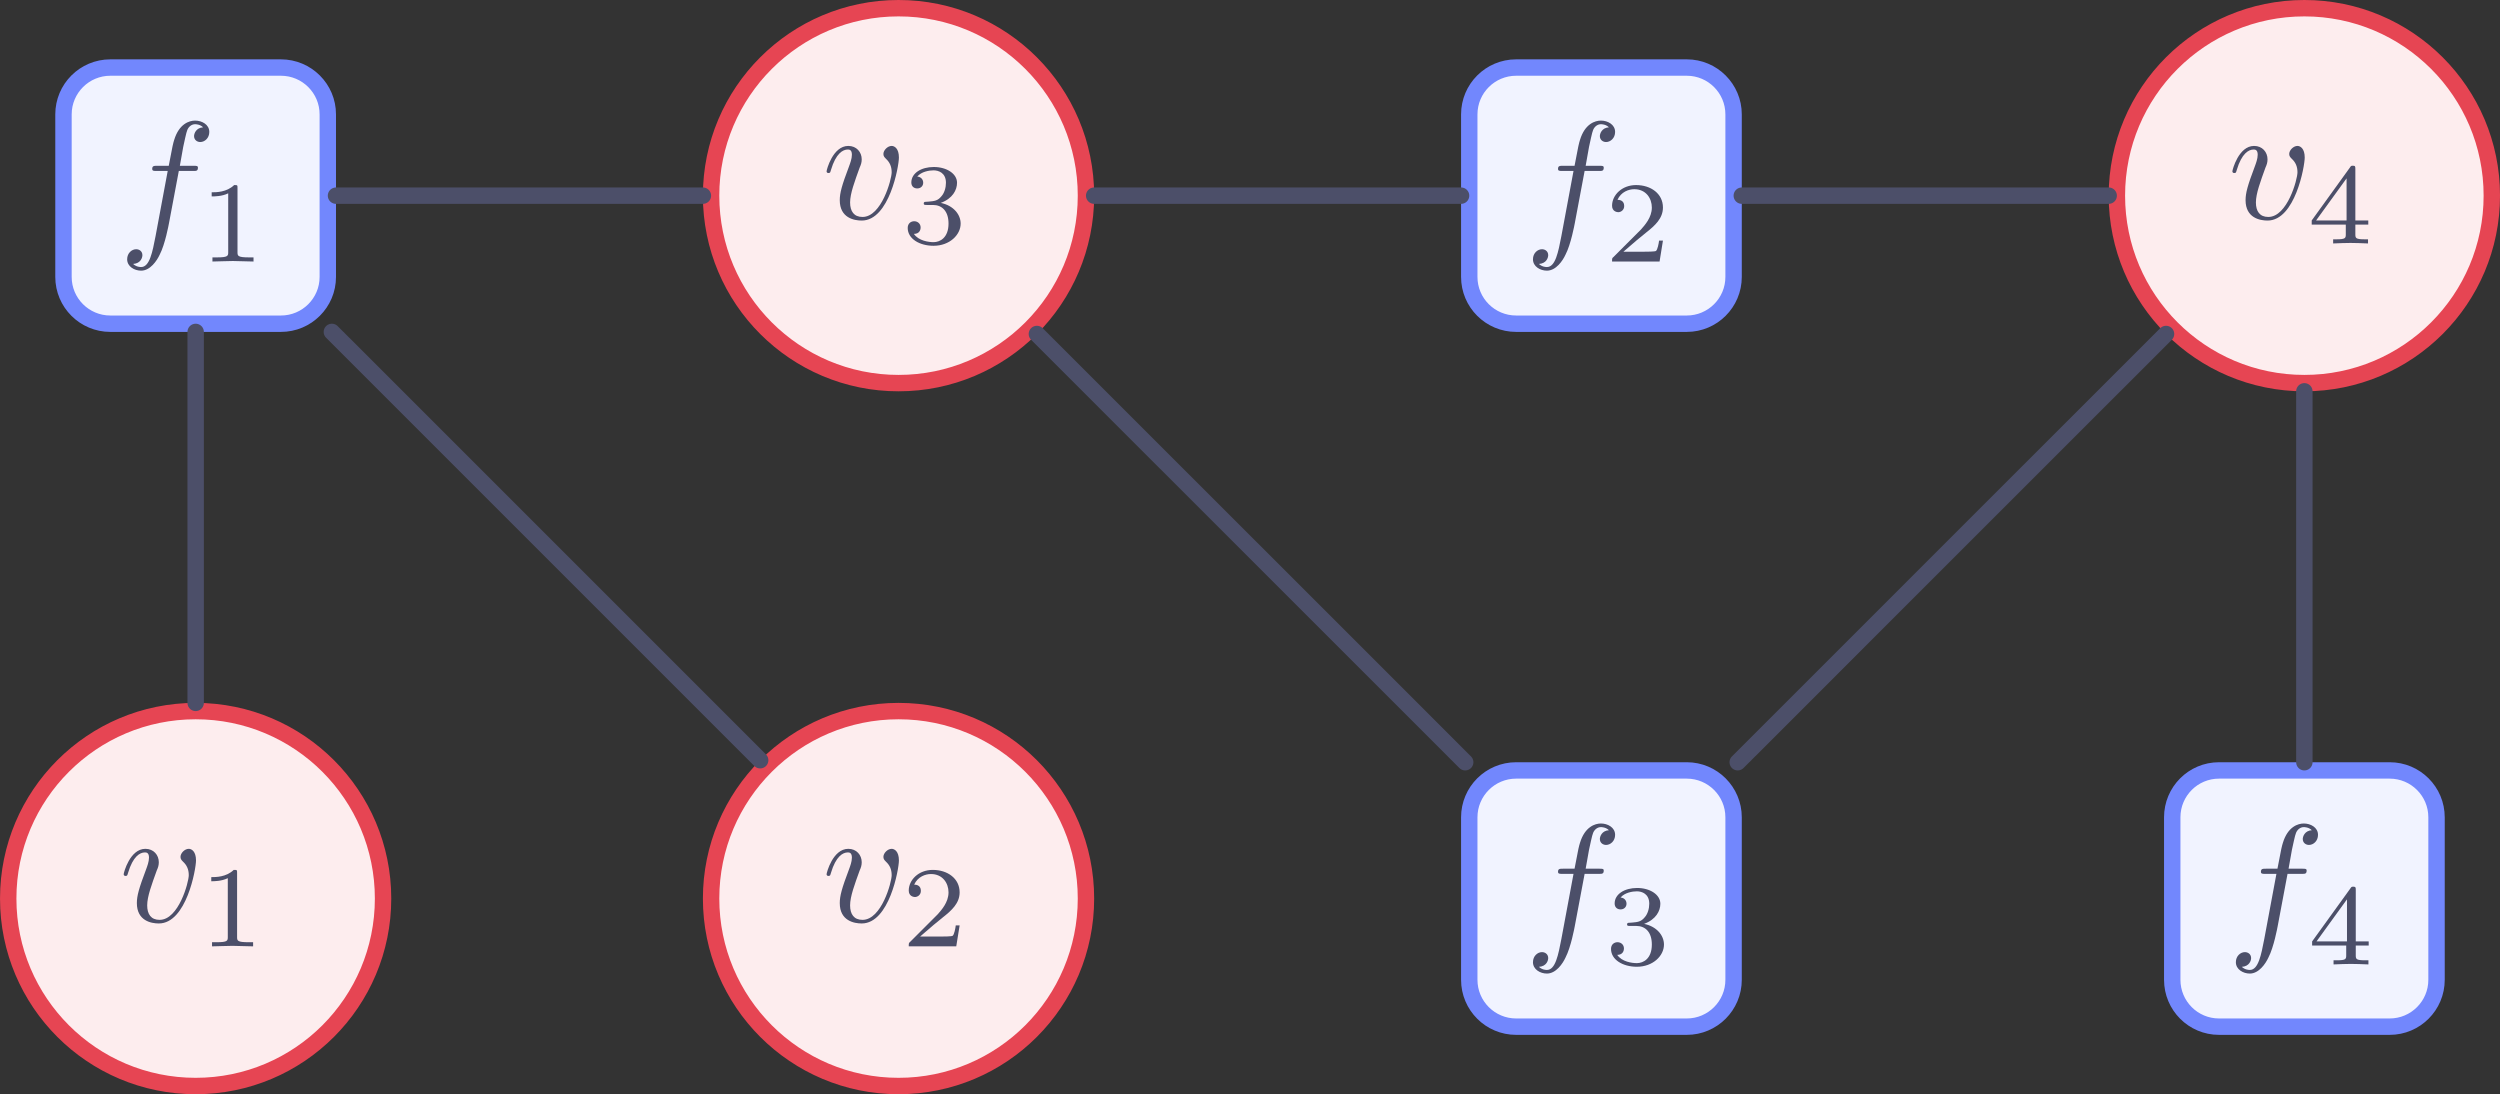<?xml version="1.0" encoding="UTF-8"?>
<svg xmlns="http://www.w3.org/2000/svg" xmlns:xlink="http://www.w3.org/1999/xlink" width="151.23" height="66.19" viewBox="0 0 151.23 66.19">
<rect x="0" y="0" width="151.23" height="66.19" fill="#333333" stroke="none"/>
<defs>
<g>
<g id="glyph-0-0">
<path d="M 4.672 -3.703 C 4.672 -4.25 4.406 -4.406 4.234 -4.406 C 3.984 -4.406 3.734 -4.141 3.734 -3.922 C 3.734 -3.797 3.781 -3.734 3.891 -3.625 C 4.109 -3.422 4.234 -3.172 4.234 -2.812 C 4.234 -2.391 3.625 -0.109 2.469 -0.109 C 1.953 -0.109 1.719 -0.453 1.719 -0.984 C 1.719 -1.531 2 -2.266 2.297 -3.094 C 2.375 -3.266 2.422 -3.406 2.422 -3.594 C 2.422 -4.031 2.109 -4.406 1.609 -4.406 C 0.672 -4.406 0.297 -2.953 0.297 -2.875 C 0.297 -2.766 0.391 -2.766 0.406 -2.766 C 0.516 -2.766 0.516 -2.797 0.562 -2.953 C 0.859 -3.953 1.281 -4.188 1.578 -4.188 C 1.656 -4.188 1.828 -4.188 1.828 -3.875 C 1.828 -3.625 1.719 -3.344 1.656 -3.172 C 1.219 -2.016 1.094 -1.562 1.094 -1.125 C 1.094 -0.047 1.969 0.109 2.422 0.109 C 4.094 0.109 4.672 -3.188 4.672 -3.703 Z M 4.672 -3.703 "/>
</g>
<g id="glyph-0-1">
<path d="M 3.656 -3.984 L 4.516 -3.984 C 4.719 -3.984 4.812 -3.984 4.812 -4.188 C 4.812 -4.297 4.719 -4.297 4.547 -4.297 L 3.719 -4.297 L 3.922 -5.438 C 3.969 -5.641 4.109 -6.344 4.172 -6.469 C 4.25 -6.656 4.422 -6.812 4.641 -6.812 C 4.672 -6.812 4.938 -6.812 5.125 -6.625 C 4.688 -6.594 4.578 -6.234 4.578 -6.094 C 4.578 -5.859 4.766 -5.734 4.953 -5.734 C 5.219 -5.734 5.5 -5.969 5.5 -6.344 C 5.5 -6.797 5.047 -7.031 4.641 -7.031 C 4.297 -7.031 3.672 -6.844 3.375 -5.859 C 3.312 -5.656 3.281 -5.547 3.047 -4.297 L 2.359 -4.297 C 2.156 -4.297 2.047 -4.297 2.047 -4.109 C 2.047 -3.984 2.141 -3.984 2.328 -3.984 L 2.984 -3.984 L 2.25 -0.047 C 2.062 0.922 1.891 1.828 1.375 1.828 C 1.328 1.828 1.094 1.828 0.891 1.641 C 1.359 1.609 1.453 1.25 1.453 1.109 C 1.453 0.875 1.266 0.75 1.078 0.75 C 0.812 0.75 0.531 0.984 0.531 1.359 C 0.531 1.797 0.969 2.047 1.375 2.047 C 1.922 2.047 2.328 1.453 2.5 1.078 C 2.828 0.453 3.047 -0.75 3.062 -0.828 Z M 3.656 -3.984 "/>
</g>
<g id="glyph-1-0">
<path d="M 2.328 -4.438 C 2.328 -4.625 2.328 -4.625 2.125 -4.625 C 1.672 -4.188 1.047 -4.188 0.766 -4.188 L 0.766 -3.938 C 0.922 -3.938 1.391 -3.938 1.766 -4.125 L 1.766 -0.578 C 1.766 -0.344 1.766 -0.25 1.078 -0.25 L 0.812 -0.25 L 0.812 0 C 0.938 0 1.797 -0.031 2.047 -0.031 C 2.266 -0.031 3.141 0 3.297 0 L 3.297 -0.25 L 3.031 -0.25 C 2.328 -0.25 2.328 -0.344 2.328 -0.578 Z M 2.328 -4.438 "/>
</g>
<g id="glyph-1-1">
<path d="M 3.516 -1.266 L 3.281 -1.266 C 3.266 -1.109 3.188 -0.703 3.094 -0.641 C 3.047 -0.594 2.516 -0.594 2.406 -0.594 L 1.125 -0.594 C 1.859 -1.234 2.109 -1.438 2.516 -1.766 C 3.031 -2.172 3.516 -2.609 3.516 -3.266 C 3.516 -4.109 2.781 -4.625 1.891 -4.625 C 1.031 -4.625 0.438 -4.016 0.438 -3.375 C 0.438 -3.031 0.734 -2.984 0.812 -2.984 C 0.969 -2.984 1.172 -3.109 1.172 -3.359 C 1.172 -3.484 1.125 -3.734 0.766 -3.734 C 0.984 -4.219 1.453 -4.375 1.781 -4.375 C 2.484 -4.375 2.844 -3.828 2.844 -3.266 C 2.844 -2.656 2.406 -2.188 2.188 -1.938 L 0.516 -0.266 C 0.438 -0.203 0.438 -0.188 0.438 0 L 3.312 0 Z M 3.516 -1.266 "/>
</g>
<g id="glyph-1-2">
<path d="M 1.906 -2.328 C 2.453 -2.328 2.844 -1.953 2.844 -1.203 C 2.844 -0.344 2.328 -0.078 1.938 -0.078 C 1.656 -0.078 1.031 -0.156 0.75 -0.578 C 1.078 -0.578 1.156 -0.812 1.156 -0.969 C 1.156 -1.188 0.984 -1.344 0.766 -1.344 C 0.578 -1.344 0.375 -1.219 0.375 -0.938 C 0.375 -0.281 1.094 0.141 1.938 0.141 C 2.906 0.141 3.578 -0.516 3.578 -1.203 C 3.578 -1.75 3.141 -2.297 2.375 -2.453 C 3.094 -2.719 3.359 -3.234 3.359 -3.672 C 3.359 -4.219 2.734 -4.625 1.953 -4.625 C 1.188 -4.625 0.594 -4.25 0.594 -3.688 C 0.594 -3.453 0.75 -3.328 0.953 -3.328 C 1.172 -3.328 1.312 -3.484 1.312 -3.672 C 1.312 -3.875 1.172 -4.031 0.953 -4.047 C 1.203 -4.344 1.672 -4.422 1.938 -4.422 C 2.25 -4.422 2.688 -4.266 2.688 -3.672 C 2.688 -3.375 2.594 -3.047 2.406 -2.844 C 2.188 -2.578 1.984 -2.562 1.641 -2.531 C 1.469 -2.516 1.453 -2.516 1.422 -2.516 C 1.406 -2.516 1.344 -2.5 1.344 -2.422 C 1.344 -2.328 1.406 -2.328 1.531 -2.328 Z M 1.906 -2.328 "/>
</g>
<g id="glyph-1-3">
<path d="M 3.688 -1.141 L 3.688 -1.391 L 2.906 -1.391 L 2.906 -4.5 C 2.906 -4.641 2.906 -4.703 2.766 -4.703 C 2.672 -4.703 2.641 -4.703 2.578 -4.594 L 0.266 -1.391 L 0.266 -1.141 L 2.328 -1.141 L 2.328 -0.578 C 2.328 -0.328 2.328 -0.25 1.75 -0.25 L 1.562 -0.25 L 1.562 0 C 1.922 -0.016 2.359 -0.031 2.609 -0.031 C 2.875 -0.031 3.312 -0.016 3.672 0 L 3.672 -0.25 L 3.484 -0.25 C 2.906 -0.25 2.906 -0.328 2.906 -0.578 L 2.906 -1.141 Z M 2.375 -3.938 L 2.375 -1.391 L 0.531 -1.391 Z M 2.375 -3.938 "/>
</g>
</g>
<clipPath id="clip-0">
<path clip-rule="nonzero" d="M 0 28 L 38 28 L 38 66.191 L 0 66.191 Z M 0 28 "/>
</clipPath>
<clipPath id="clip-1">
<path clip-rule="nonzero" d="M 28 28 L 80 28 L 80 66.191 L 28 66.191 Z M 28 28 "/>
</clipPath>
<clipPath id="clip-2">
<path clip-rule="nonzero" d="M 114 0 L 151.23 0 L 151.23 38 L 114 38 Z M 114 0 "/>
</clipPath>
<clipPath id="clip-3">
<path clip-rule="nonzero" d="M 74 32 L 119 32 L 119 66.191 L 74 66.191 Z M 74 32 "/>
</clipPath>
<clipPath id="clip-4">
<path clip-rule="nonzero" d="M 117 32 L 151.23 32 L 151.23 66.191 L 117 66.191 Z M 117 32 "/>
</clipPath>
</defs>
<path fill-rule="nonzero" fill="rgb(99.019%, 92.705%, 93.256%)" fill-opacity="1" d="M 23.172 54.355 C 23.172 48.094 18.098 43.016 11.836 43.016 C 5.574 43.016 0.496 48.094 0.496 54.355 C 0.496 60.617 5.574 65.695 11.836 65.695 C 18.098 65.695 23.172 60.617 23.172 54.355 Z M 23.172 54.355 "/>
<g clip-path="url(#clip-0)">
<path fill="none" stroke-width="0.992" stroke-linecap="round" stroke-linejoin="miter" stroke="rgb(90.195%, 27.06%, 32.549%)" stroke-opacity="1" stroke-miterlimit="10" d="M 11.337 -0 C 11.337 6.262 6.263 11.34 0.001 11.34 C -6.26 11.34 -11.338 6.262 -11.338 -0 C -11.338 -6.262 -6.26 -11.34 0.001 -11.34 C 6.263 -11.34 11.337 -6.262 11.337 -0 Z M 11.337 -0 " transform="matrix(1, 0, 0, -1, 11.835, 54.355)"/>
</g>
<g fill="rgb(29.805%, 30.98%, 41.176%)" fill-opacity="1">
<use xlink:href="#glyph-0-0" x="7.185" y="55.753"/>
</g>
<g fill="rgb(29.805%, 30.98%, 41.176%)" fill-opacity="1">
<use xlink:href="#glyph-1-0" x="12.014" y="57.247"/>
</g>
<path fill-rule="nonzero" fill="rgb(99.019%, 92.705%, 93.256%)" fill-opacity="1" d="M 65.691 54.355 C 65.691 48.094 60.617 43.016 54.355 43.016 C 48.094 43.016 43.016 48.094 43.016 54.355 C 43.016 60.617 48.094 65.695 54.355 65.695 C 60.617 65.695 65.691 60.617 65.691 54.355 Z M 65.691 54.355 "/>
<g clip-path="url(#clip-1)">
<path fill="none" stroke-width="0.992" stroke-linecap="round" stroke-linejoin="miter" stroke="rgb(90.195%, 27.06%, 32.549%)" stroke-opacity="1" stroke-miterlimit="10" d="M 53.857 -0 C 53.857 6.262 48.783 11.34 42.521 11.34 C 36.259 11.34 31.181 6.262 31.181 -0 C 31.181 -6.262 36.259 -11.34 42.521 -11.34 C 48.783 -11.34 53.857 -6.262 53.857 -0 Z M 53.857 -0 " transform="matrix(1, 0, 0, -1, 11.835, 54.355)"/>
</g>
<g fill="rgb(29.805%, 30.98%, 41.176%)" fill-opacity="1">
<use xlink:href="#glyph-0-0" x="49.705" y="55.753"/>
</g>
<g fill="rgb(29.805%, 30.98%, 41.176%)" fill-opacity="1">
<use xlink:href="#glyph-1-1" x="54.534" y="57.247"/>
</g>
<path fill-rule="nonzero" fill="rgb(99.019%, 92.705%, 93.256%)" fill-opacity="1" stroke-width="0.992" stroke-linecap="round" stroke-linejoin="miter" stroke="rgb(90.195%, 27.06%, 32.549%)" stroke-opacity="1" stroke-miterlimit="10" d="M 53.857 42.519 C 53.857 48.781 48.783 53.859 42.521 53.859 C 36.259 53.859 31.181 48.781 31.181 42.519 C 31.181 36.258 36.259 31.18 42.521 31.18 C 48.783 31.18 53.857 36.258 53.857 42.519 Z M 53.857 42.519 " transform="matrix(1, 0, 0, -1, 11.835, 54.355)"/>
<g fill="rgb(29.805%, 30.98%, 41.176%)" fill-opacity="1">
<use xlink:href="#glyph-0-0" x="49.705" y="13.233"/>
</g>
<g fill="rgb(29.805%, 30.98%, 41.176%)" fill-opacity="1">
<use xlink:href="#glyph-1-2" x="54.534" y="14.727"/>
</g>
<path fill-rule="nonzero" fill="rgb(99.019%, 92.705%, 93.256%)" fill-opacity="1" d="M 150.734 11.836 C 150.734 5.574 145.656 0.496 139.395 0.496 C 133.133 0.496 128.055 5.574 128.055 11.836 C 128.055 18.098 133.133 23.176 139.395 23.176 C 145.656 23.176 150.734 18.098 150.734 11.836 Z M 150.734 11.836 "/>
<g clip-path="url(#clip-2)">
<path fill="none" stroke-width="0.992" stroke-linecap="round" stroke-linejoin="miter" stroke="rgb(90.195%, 27.06%, 32.549%)" stroke-opacity="1" stroke-miterlimit="10" d="M 138.9 42.519 C 138.9 48.781 133.822 53.859 127.56 53.859 C 121.298 53.859 116.22 48.781 116.22 42.519 C 116.22 36.258 121.298 31.18 127.56 31.18 C 133.822 31.18 138.9 36.258 138.9 42.519 Z M 138.9 42.519 " transform="matrix(1, 0, 0, -1, 11.835, 54.355)"/>
</g>
<g fill="rgb(29.805%, 30.98%, 41.176%)" fill-opacity="1">
<use xlink:href="#glyph-0-0" x="134.745" y="13.233"/>
</g>
<g fill="rgb(29.805%, 30.98%, 41.176%)" fill-opacity="1">
<use xlink:href="#glyph-1-3" x="139.574" y="14.727"/>
</g>
<path fill-rule="nonzero" fill="rgb(94.469%, 95.293%, 99.921%)" fill-opacity="1" stroke-width="0.992" stroke-linecap="round" stroke-linejoin="miter" stroke="rgb(44.707%, 52.939%, 99.216%)" stroke-opacity="1" stroke-miterlimit="10" d="M 5.158 50.269 L -5.159 50.269 C -6.725 50.269 -7.995 49 -7.995 47.434 L -7.995 37.605 C -7.995 36.039 -6.725 34.773 -5.159 34.773 L 5.158 34.773 C 6.724 34.773 7.994 36.039 7.994 37.605 L 7.994 47.434 C 7.994 49 6.724 50.269 5.158 50.269 Z M 5.158 50.269 " transform="matrix(1, 0, 0, -1, 11.835, 54.355)"/>
<g fill="rgb(29.805%, 30.98%, 41.176%)" fill-opacity="1">
<use xlink:href="#glyph-0-1" x="7.161" y="14.326"/>
</g>
<g fill="rgb(29.805%, 30.98%, 41.176%)" fill-opacity="1">
<use xlink:href="#glyph-1-0" x="12.039" y="15.82"/>
</g>
<path fill-rule="nonzero" fill="rgb(94.469%, 95.293%, 99.921%)" fill-opacity="1" stroke-width="0.992" stroke-linecap="round" stroke-linejoin="miter" stroke="rgb(44.707%, 52.939%, 99.216%)" stroke-opacity="1" stroke-miterlimit="10" d="M 90.201 50.269 L 79.88 50.269 C 78.314 50.269 77.044 49 77.044 47.434 L 77.044 37.605 C 77.044 36.039 78.314 34.773 79.88 34.773 L 90.201 34.773 C 91.763 34.773 93.033 36.039 93.033 37.605 L 93.033 47.434 C 93.033 49 91.763 50.269 90.201 50.269 Z M 90.201 50.269 " transform="matrix(1, 0, 0, -1, 11.835, 54.355)"/>
<g fill="rgb(29.805%, 30.98%, 41.176%)" fill-opacity="1">
<use xlink:href="#glyph-0-1" x="92.201" y="14.326"/>
</g>
<g fill="rgb(29.805%, 30.98%, 41.176%)" fill-opacity="1">
<use xlink:href="#glyph-1-1" x="97.079" y="15.82"/>
</g>
<path fill-rule="nonzero" fill="rgb(94.469%, 95.293%, 99.921%)" fill-opacity="1" d="M 102.035 46.605 L 91.715 46.605 C 90.148 46.605 88.879 47.875 88.879 49.441 L 88.879 59.27 C 88.879 60.836 90.148 62.105 91.715 62.105 L 102.035 62.105 C 103.598 62.105 104.867 60.836 104.867 59.27 L 104.867 49.441 C 104.867 47.875 103.598 46.605 102.035 46.605 Z M 102.035 46.605 "/>
<g clip-path="url(#clip-3)">
<path fill="none" stroke-width="0.992" stroke-linecap="round" stroke-linejoin="miter" stroke="rgb(44.707%, 52.939%, 99.216%)" stroke-opacity="1" stroke-miterlimit="10" d="M 90.201 7.75 L 79.88 7.75 C 78.314 7.75 77.044 6.48 77.044 4.914 L 77.044 -4.914 C 77.044 -6.481 78.314 -7.75 79.88 -7.75 L 90.201 -7.75 C 91.763 -7.75 93.033 -6.481 93.033 -4.914 L 93.033 4.914 C 93.033 6.48 91.763 7.75 90.201 7.75 Z M 90.201 7.75 " transform="matrix(1, 0, 0, -1, 11.835, 54.355)"/>
</g>
<g fill="rgb(29.805%, 30.98%, 41.176%)" fill-opacity="1">
<use xlink:href="#glyph-0-1" x="92.201" y="56.846"/>
</g>
<g fill="rgb(29.805%, 30.98%, 41.176%)" fill-opacity="1">
<use xlink:href="#glyph-1-2" x="97.079" y="58.34"/>
</g>
<path fill-rule="nonzero" fill="rgb(94.469%, 95.293%, 99.921%)" fill-opacity="1" d="M 144.555 46.605 L 134.234 46.605 C 132.668 46.605 131.402 47.875 131.402 49.441 L 131.402 59.27 C 131.402 60.836 132.668 62.105 134.234 62.105 L 144.555 62.105 C 146.121 62.105 147.391 60.836 147.391 59.27 L 147.391 49.441 C 147.391 47.875 146.121 46.605 144.555 46.605 Z M 144.555 46.605 "/>
<g clip-path="url(#clip-4)">
<path fill="none" stroke-width="0.992" stroke-linecap="round" stroke-linejoin="miter" stroke="rgb(44.707%, 52.939%, 99.216%)" stroke-opacity="1" stroke-miterlimit="10" d="M 132.72 7.75 L 122.4 7.75 C 120.833 7.75 119.568 6.48 119.568 4.914 L 119.568 -4.914 C 119.568 -6.481 120.833 -7.75 122.4 -7.75 L 132.72 -7.75 C 134.287 -7.75 135.556 -6.481 135.556 -4.914 L 135.556 4.914 C 135.556 6.48 134.287 7.75 132.72 7.75 Z M 132.72 7.75 " transform="matrix(1, 0, 0, -1, 11.835, 54.355)"/>
</g>
<g fill="rgb(29.805%, 30.98%, 41.176%)" fill-opacity="1">
<use xlink:href="#glyph-0-1" x="134.721" y="56.846"/>
</g>
<g fill="rgb(29.805%, 30.98%, 41.176%)" fill-opacity="1">
<use xlink:href="#glyph-1-3" x="139.599" y="58.34"/>
</g>
<path fill="none" stroke-width="0.992" stroke-linecap="round" stroke-linejoin="miter" stroke="rgb(29.805%, 30.98%, 41.176%)" stroke-opacity="1" stroke-miterlimit="10" d="M 0.001 11.836 L 0.001 34.277 " transform="matrix(1, 0, 0, -1, 11.835, 54.355)"/>
<path fill="none" stroke-width="0.992" stroke-linecap="round" stroke-linejoin="miter" stroke="rgb(29.805%, 30.98%, 41.176%)" stroke-opacity="1" stroke-miterlimit="10" d="M 34.15 8.367 L 8.24 34.277 " transform="matrix(1, 0, 0, -1, 11.835, 54.355)"/>
<path fill="none" stroke-width="0.992" stroke-linecap="round" stroke-linejoin="miter" stroke="rgb(29.805%, 30.98%, 41.176%)" stroke-opacity="1" stroke-miterlimit="10" d="M 30.685 42.519 L 8.49 42.519 " transform="matrix(1, 0, 0, -1, 11.835, 54.355)"/>
<path fill="none" stroke-width="0.992" stroke-linecap="round" stroke-linejoin="miter" stroke="rgb(29.805%, 30.98%, 41.176%)" stroke-opacity="1" stroke-miterlimit="10" d="M 50.888 34.152 L 76.798 8.246 " transform="matrix(1, 0, 0, -1, 11.835, 54.355)"/>
<path fill="none" stroke-width="0.992" stroke-linecap="round" stroke-linejoin="miter" stroke="rgb(29.805%, 30.98%, 41.176%)" stroke-opacity="1" stroke-miterlimit="10" d="M 54.353 42.519 L 76.548 42.519 " transform="matrix(1, 0, 0, -1, 11.835, 54.355)"/>
<path fill="none" stroke-width="0.992" stroke-linecap="round" stroke-linejoin="miter" stroke="rgb(29.805%, 30.98%, 41.176%)" stroke-opacity="1" stroke-miterlimit="10" d="M 115.724 42.519 L 93.529 42.519 " transform="matrix(1, 0, 0, -1, 11.835, 54.355)"/>
<path fill="none" stroke-width="0.992" stroke-linecap="round" stroke-linejoin="miter" stroke="rgb(29.805%, 30.98%, 41.176%)" stroke-opacity="1" stroke-miterlimit="10" d="M 119.193 34.152 L 93.283 8.246 " transform="matrix(1, 0, 0, -1, 11.835, 54.355)"/>
<path fill="none" stroke-width="0.992" stroke-linecap="round" stroke-linejoin="miter" stroke="rgb(29.805%, 30.98%, 41.176%)" stroke-opacity="1" stroke-miterlimit="10" d="M 127.56 30.684 L 127.56 8.246 " transform="matrix(1, 0, 0, -1, 11.835, 54.355)"/>
</svg>
